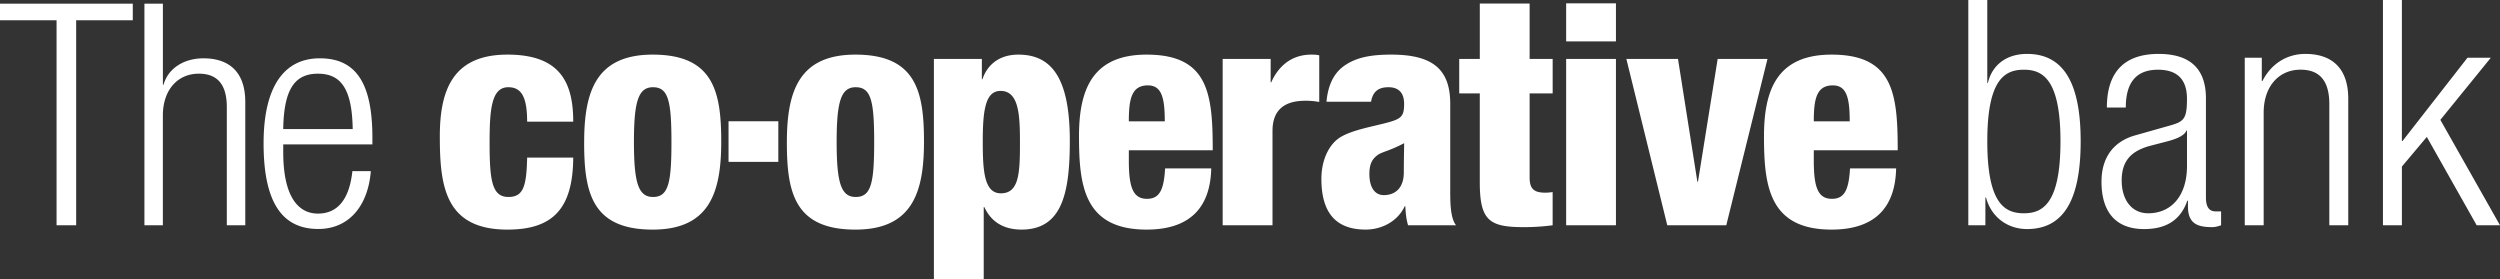 <svg xmlns="http://www.w3.org/2000/svg" width="247.056" height="27.608"><rect width="100%" height="100%" fill="#333333" stroke="none"/><defs><clipPath id="a"><path d="M0 513.92h236.747v81.355H0V513.92z"/></clipPath></defs><g clip-path="url(#a)" transform="matrix(1.25 0 0 -1.25 -21.36 723.12)" fill="#fff"><path d="M21.56 576.893h-4.474v1.313h10.5v-1.313H23.11v-16.205h-1.55v16.205zm6.948 1.312h1.458v-6.41h.05c.366 1.31 1.625 2.09 3.158 2.09 1.97 0 3.305-1.022 3.305-3.45v-9.748H35.02v9.334c0 1.775-.73 2.65-2.21 2.65-1.705 0-2.846-1.312-2.846-3.308v-8.675h-1.458v17.518zm16.464-9.911c-.05 3.21-.948 4.376-2.75 4.376-1.795 0-2.694-1.167-2.743-4.376h5.492zm1.433-3.327c-.22-2.747-1.726-4.573-4.154-4.573-2.722 0-4.325 1.897-4.325 6.762 0 4.468 1.603 6.73 4.446 6.73 2.867 0 4.156-1.97 4.156-6.272v-.536H39.48v-.605c0-3.72 1.31-4.863 2.743-4.863 1.533 0 2.482 1.093 2.724 3.357h1.458zm12.357 3.913c0 1.92-.438 2.72-1.485 2.72-1.31 0-1.483-1.654-1.483-4.352 0-2.966.172-4.324 1.483-4.324 1.168 0 1.438.8 1.485 3.11h3.644c-.025-4.057-1.628-5.69-5.2-5.69-4.958 0-5.347 3.48-5.347 7.39 0 3.695 1.068 6.444 5.347 6.444 4.13 0 5.2-2.163 5.2-5.3H58.76zm9.951 2.72c-1.166 0-1.508-1.14-1.508-4.326 0-3.21.342-4.35 1.508-4.35 1.213 0 1.458 1.09 1.458 4.325 0 3.258-.244 4.35-1.457 4.35m-5.444-4.375c0 3.938.872 6.954 5.42 6.954 4.81 0 5.417-2.943 5.417-6.88 0-3.94-.875-6.954-5.418-6.954-4.815 0-5.42 2.943-5.42 6.88m21.468 4.376c-1.165 0-1.506-1.14-1.506-4.326 0-3.21.342-4.35 1.507-4.35 1.218 0 1.46 1.09 1.46 4.325 0 3.258-.242 4.35-1.46 4.35m-5.442-4.375c0 3.938.874 6.954 5.42 6.954 4.812 0 5.42-2.943 5.42-6.88 0-3.94-.876-6.954-5.42-6.954-4.814 0-5.42 2.943-5.42 6.88m16.922-4.011c1.43 0 1.505 1.582 1.505 3.964 0 2.113-.047 4.132-1.53 4.132-1.166 0-1.41-1.41-1.41-3.964 0-2.33.098-4.133 1.434-4.133m-5.296 10.623h3.79v-1.606h.047c.294.902 1.096 1.948 2.844 1.948 2.652 0 4.063-1.897 4.063-6.807 0-4.082-.584-7.025-3.817-7.025-1.096 0-2.285.367-2.94 1.775h-.05v-5.708H90.92v17.424zm18.252-4.933c0 1.85-.242 2.844-1.335 2.844-1.29 0-1.507-1.07-1.507-2.844h2.843zm-2.842-2.283v-.802c0-2.045.293-3.04 1.435-3.04 1.02 0 1.336.754 1.433 2.408h3.647c-.072-3.26-1.85-4.84-5.106-4.84-4.957 0-5.348 3.478-5.348 7.39 0 3.693 1.07 6.443 5.347 6.443 4.887 0 5.225-3.09 5.225-7.56h-6.634zm7.419 7.217h3.793v-1.847h.048c.512 1.165 1.507 2.188 3.16 2.188.192 0 .386 0 .634-.05v-3.693a5.65 5.65 0 0 1-1.097.097c-1.58 0-2.598-.66-2.598-2.383v-7.463h-3.94v13.15zm20.327-2.723h-1.626v2.723h1.627v4.38h3.938v-4.38h1.822v-2.723h-1.822v-6.634c0-.924.342-1.216 1.26-1.216.17 0 .39.024.56.05v-2.627a17.48 17.48 0 0 0-2.257-.148c-2.724 0-3.502.49-3.502 3.548v7.025zm6.826 2.723h3.938v-13.15h-3.937v13.15zm0 4.397h3.938v-3.01h-3.937v3.01zm4.761-4.397h4.083l1.53-9.7h.05l1.556 9.7h3.938l-3.258-13.15h-4.664l-3.234 13.15zm17.658-4.934c0 1.85-.242 2.844-1.336 2.844-1.286 0-1.504-1.07-1.504-2.844h2.84zm-2.84-2.283v-.802c0-2.045.29-3.04 1.43-3.04 1.025 0 1.336.754 1.435 2.408h3.645c-.07-3.26-1.845-4.84-5.102-4.84-4.96 0-5.345 3.478-5.345 7.39 0 3.693 1.067 6.443 5.345 6.443 4.885 0 5.226-3.09 5.226-7.56h-6.634zm-85.798-.921h3.936v3.21h-3.936v-3.21zm53.386-.828c0-1.314-.755-1.8-1.58-1.8-.73 0-1.142.63-1.142 1.676 0 .73.195 1.143.607 1.46.364.292.9.314 2.14.97 0-.534-.025-1.214-.025-2.306m3.67-1.34v6.758c0 2.77-1.434 3.89-4.665 3.89-1.63 0-2.748-.224-3.67-.852-.807-.55-1.318-1.456-1.45-2.872h3.525c.13.734.508 1.146 1.374 1.146.874 0 1.24-.512 1.24-1.312 0-1-.218-1.193-1.41-1.508-1.095-.29-2.55-.535-3.525-1.07-.972-.533-1.605-1.82-1.605-3.354 0-2.843 1.29-4.01 3.502-4.01 1.31 0 2.55.683 3.086 1.847h.047c.024-.51.073-1.044.22-1.506h3.79c-.46.583-.46 1.847-.46 2.844m45.353-1.896c1.497 0 2.892.774 2.892 5.69 0 4.887-1.395 5.66-2.892 5.66-1.52 0-2.893-.773-2.893-5.66 0-4.916 1.37-5.69 2.892-5.69m-4.39 16.863h1.497v-6.56h.048c.324 1.397 1.448 2.296 3.093 2.296 2.92 0 4.242-2.347 4.242-6.91 0-4.59-1.323-6.937-4.24-6.937-1.572 0-2.844.974-3.243 2.496h-.05v-2.196h-1.35v17.81zm17.285-10.328h-.05c-.15-.447-.996-.722-1.595-.873l-1.247-.323c-1.496-.4-2.27-1.172-2.27-2.745 0-1.545.8-2.595 2.095-2.595 1.822 0 3.068 1.373 3.068 3.743v2.793zm-6.334 1.823c0 2.717 1.296 4.24 4.09 4.24 2.745 0 3.742-1.424 3.742-3.518v-7.832c0-.748.25-1.1.772-1.1h.426v-1.096c-.275-.1-.5-.148-.7-.148-1.17 0-1.92.273-1.92 1.644v.45h-.05c-.597-1.747-1.945-2.247-3.418-2.247-2.32 0-3.367 1.448-3.367 3.743 0 1.746.8 3.142 2.67 3.667l2.818.798c1.047.3 1.27.548 1.27 2.095 0 1.696-.945 2.295-2.293 2.295-1.77 0-2.544-1.073-2.544-2.992h-1.496zm10.9 3.941h1.348v-1.846h.05c.748 1.472 2.046 2.146 3.393 2.146 2.02 0 3.392-1.048 3.392-3.544v-10.003h-1.497v9.58c0 1.82-.75 2.72-2.27 2.72-1.746 0-2.92-1.35-2.92-3.393v-8.907h-1.496v13.247zm10.925 4.564h1.498v-11.15h.05l5.137 6.586h1.846l-3.992-4.914 4.715-8.333h-1.843l-3.942 6.984-1.97-2.343v-4.64h-1.498v17.81z"/></g></svg>